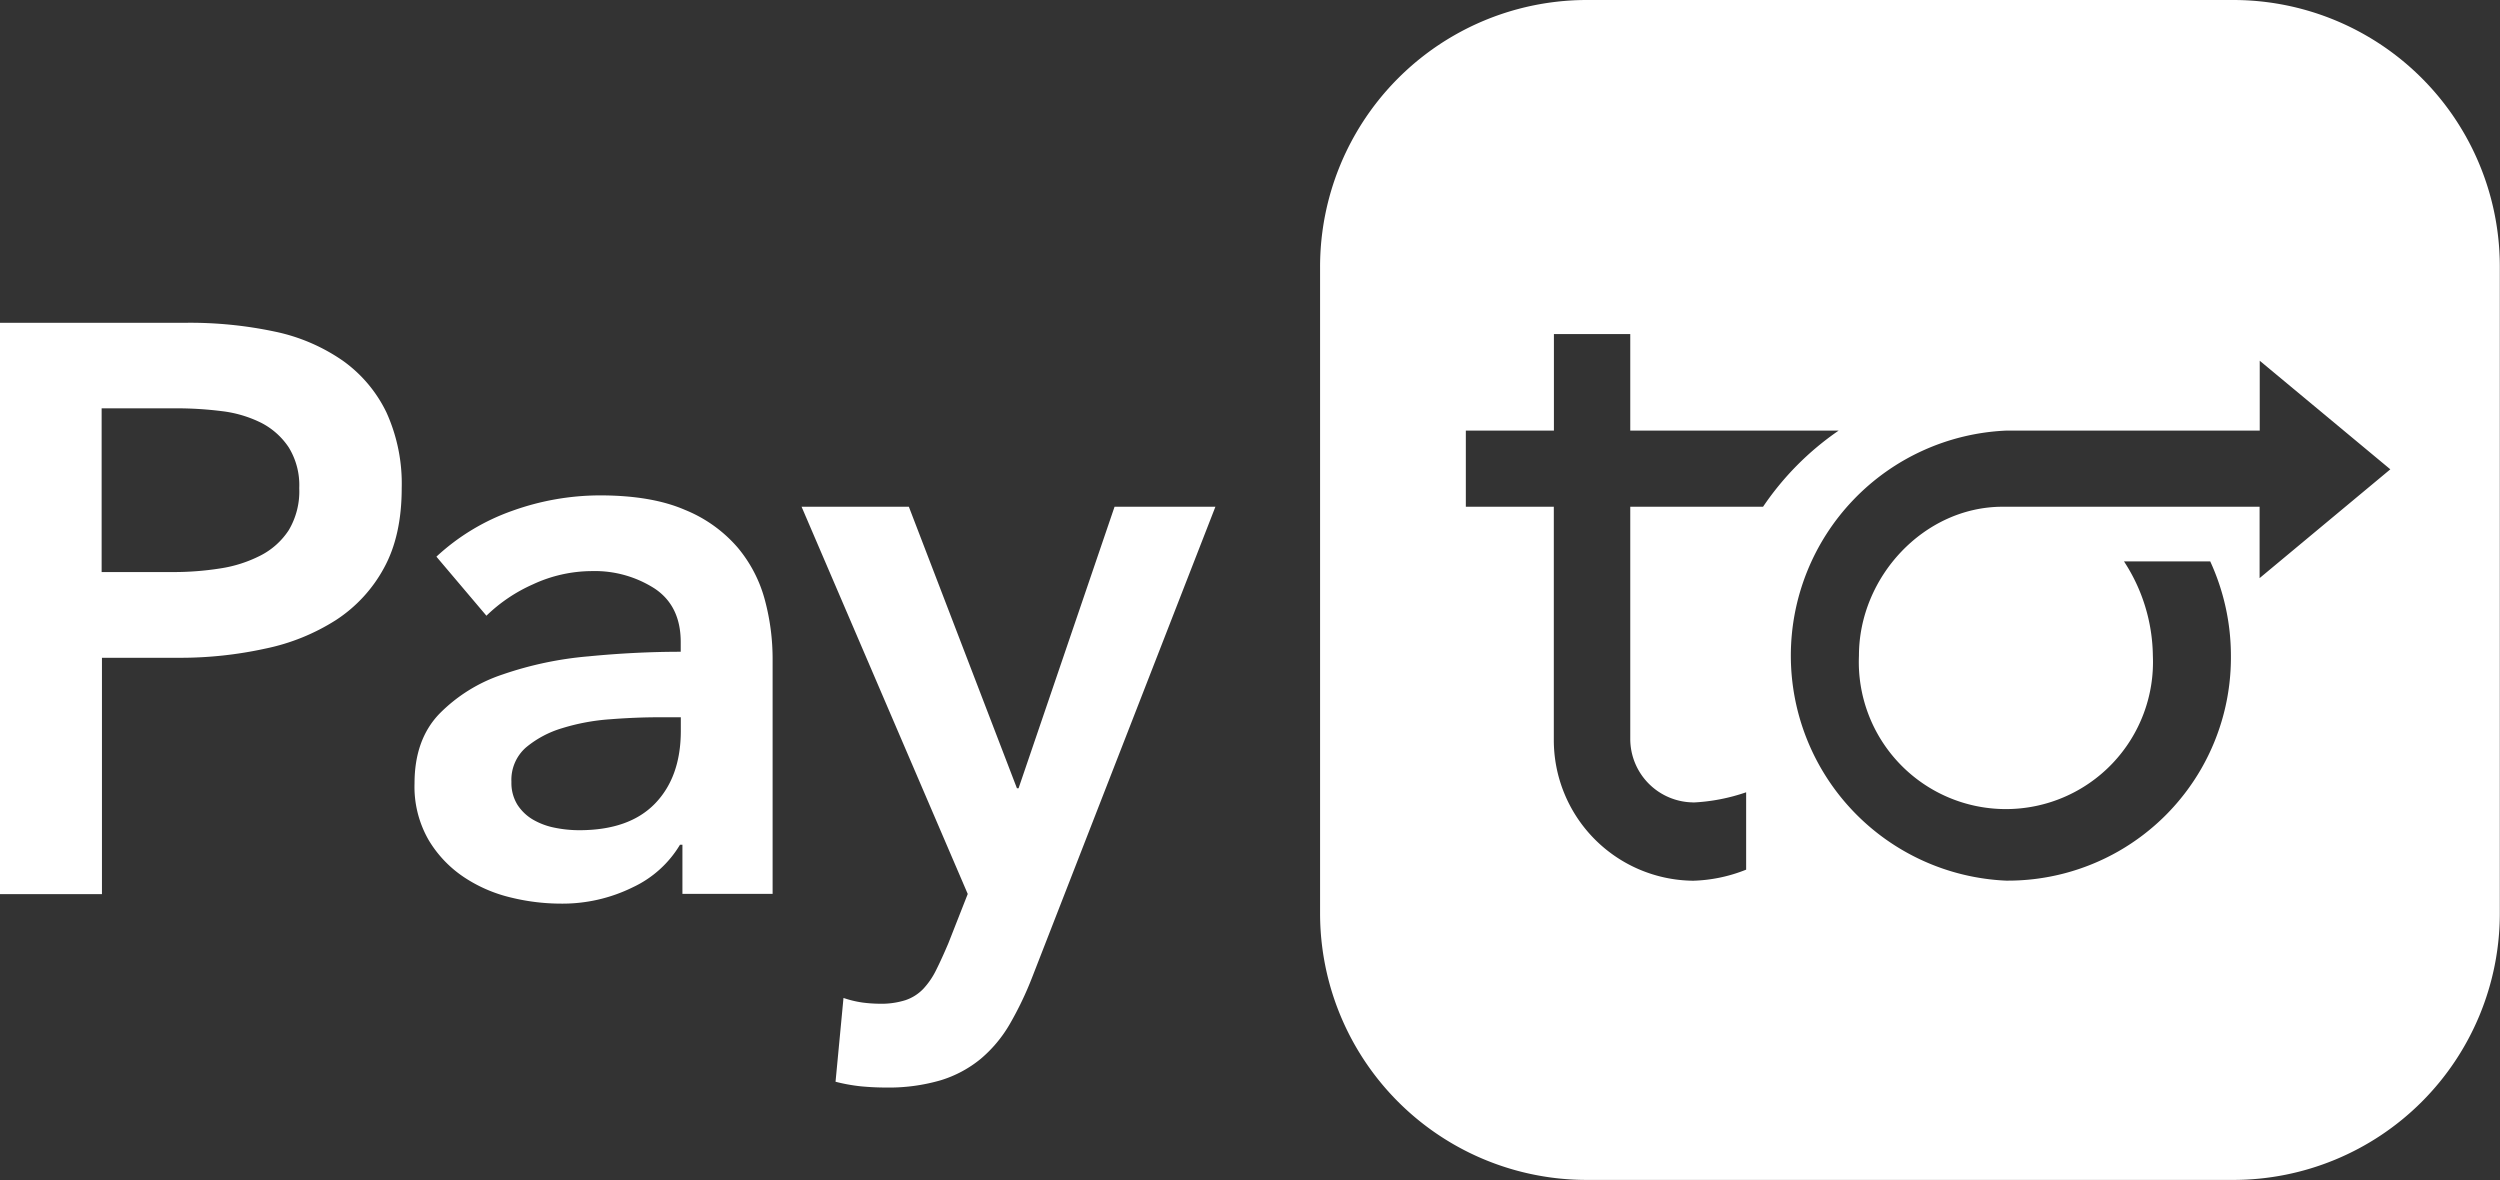 <svg id="Layer_1" data-name="Layer 1" xmlns="http://www.w3.org/2000/svg" viewBox="0 0 543.87 256.73"><rect x="0" y="0" width="543.87" height="256.73" fill="#333333" stroke="none"/><defs><style>.cls-1{fill:#fff;}</style></defs><path class="cls-1" d="M148.82,239.12h40.54a88.81,88.81,0,0,1,19.3,1.93,40.39,40.39,0,0,1,14.74,6.32,29.58,29.58,0,0,1,9.48,11.23,37.46,37.46,0,0,1,3.33,16.5q0,10.35-3.86,17.37a31.22,31.22,0,0,1-10.44,11.32A45.62,45.62,0,0,1,206.55,310,86.21,86.21,0,0,1,188,312h-17v51.42H148.82Zm37.55,54.23a64.9,64.9,0,0,0,10.36-.79,28.58,28.58,0,0,0,8.77-2.81,16,16,0,0,0,6.14-5.52,16.49,16.49,0,0,0,2.28-9.13,15.68,15.68,0,0,0-2.28-8.86,15.84,15.84,0,0,0-6-5.36,26.12,26.12,0,0,0-8.6-2.54,78.41,78.41,0,0,0-9.92-.61H170.93v35.62Z" transform="translate(-148.82 -168.9)"/><path class="cls-1" d="M297.28,352.67h-.53a23.53,23.53,0,0,1-10.17,9.21,34.55,34.55,0,0,1-16,3.6A45.64,45.64,0,0,1,260,364.16a31.57,31.57,0,0,1-10.18-4.39,25.28,25.28,0,0,1-7.72-8.07A23.21,23.21,0,0,1,239,339.33q0-9.48,5.35-15.09a34.55,34.55,0,0,1,13.78-8.6,77.32,77.32,0,0,1,18.69-3.95q10.26-1,20.09-1v-2.1c0-5.27-1.9-9.15-5.7-11.67a24.08,24.08,0,0,0-13.6-3.78A30.55,30.55,0,0,0,264.81,296a34.68,34.68,0,0,0-10.17,6.85L243.76,290a47.5,47.5,0,0,1,16.58-10,56.57,56.57,0,0,1,19-3.33q11.24,0,18.51,3.16a30,30,0,0,1,11.5,8.25,29.56,29.56,0,0,1,5.88,11.4,49.44,49.44,0,0,1,1.67,12.64v51.24H297.28Zm-.35-27.73h-4.74q-5.08,0-10.7.44a46,46,0,0,0-10.36,1.93,22.12,22.12,0,0,0-7.9,4.21,9.35,9.35,0,0,0-3.15,7.46,9,9,0,0,0,1.31,5,10.13,10.13,0,0,0,3.42,3.25,15.33,15.33,0,0,0,4.74,1.75,26.92,26.92,0,0,0,5.27.53q10.88,0,16.49-5.79t5.62-15.8Z" transform="translate(-148.82 -168.9)"/><path class="cls-1" d="M323.2,279.14h23.34l23.51,61.24h.36l20.88-61.24h21.94L373.39,381.45a73.38,73.38,0,0,1-4.91,10.26,28.73,28.73,0,0,1-6.32,7.55,25.37,25.37,0,0,1-8.69,4.65,40.27,40.27,0,0,1-12,1.58c-1.76,0-3.54-.09-5.35-.26a38,38,0,0,1-5.53-1L332.32,386a22.37,22.37,0,0,0,4.13,1,30.14,30.14,0,0,0,3.77.26,17.3,17.3,0,0,0,5.62-.79A9.62,9.62,0,0,0,349.7,384a16.91,16.91,0,0,0,2.8-4.12q1.23-2.46,2.64-5.79l4.21-10.71Z" transform="translate(-148.82 -168.9)"/><path class="cls-1" d="M634.65,168.9H494A58.05,58.05,0,0,0,436,227V367.59a58,58,0,0,0,58.05,58H634.65a58,58,0,0,0,58-58V227A58,58,0,0,0,634.65,168.9ZM585.2,360.48a49,49,0,0,1,0-97.9h55.22v-15.2L668.83,271l-28.44,23.67V279.14H584.49c-17.11,0-31.26,15.29-31.26,32.39a32,32,0,1,0,63.94,0,38.2,38.2,0,0,0-6.28-20.5h18.76a49.14,49.14,0,0,1,4.5,20.5A48.53,48.53,0,0,1,585.2,360.48Zm-68-17a41.31,41.31,0,0,0,11.49-2.22v16.83a33.4,33.4,0,0,1-11.49,2.41,30.6,30.6,0,0,1-30.35-30.77V279.14H467.71V262.58h19.16v-21h16.61v21h45.33a62.55,62.55,0,0,0-16.44,16.56H503.48v50.57A13.83,13.83,0,0,0,517.22,343.46Z" transform="translate(-148.82 -168.9)"/></svg>

